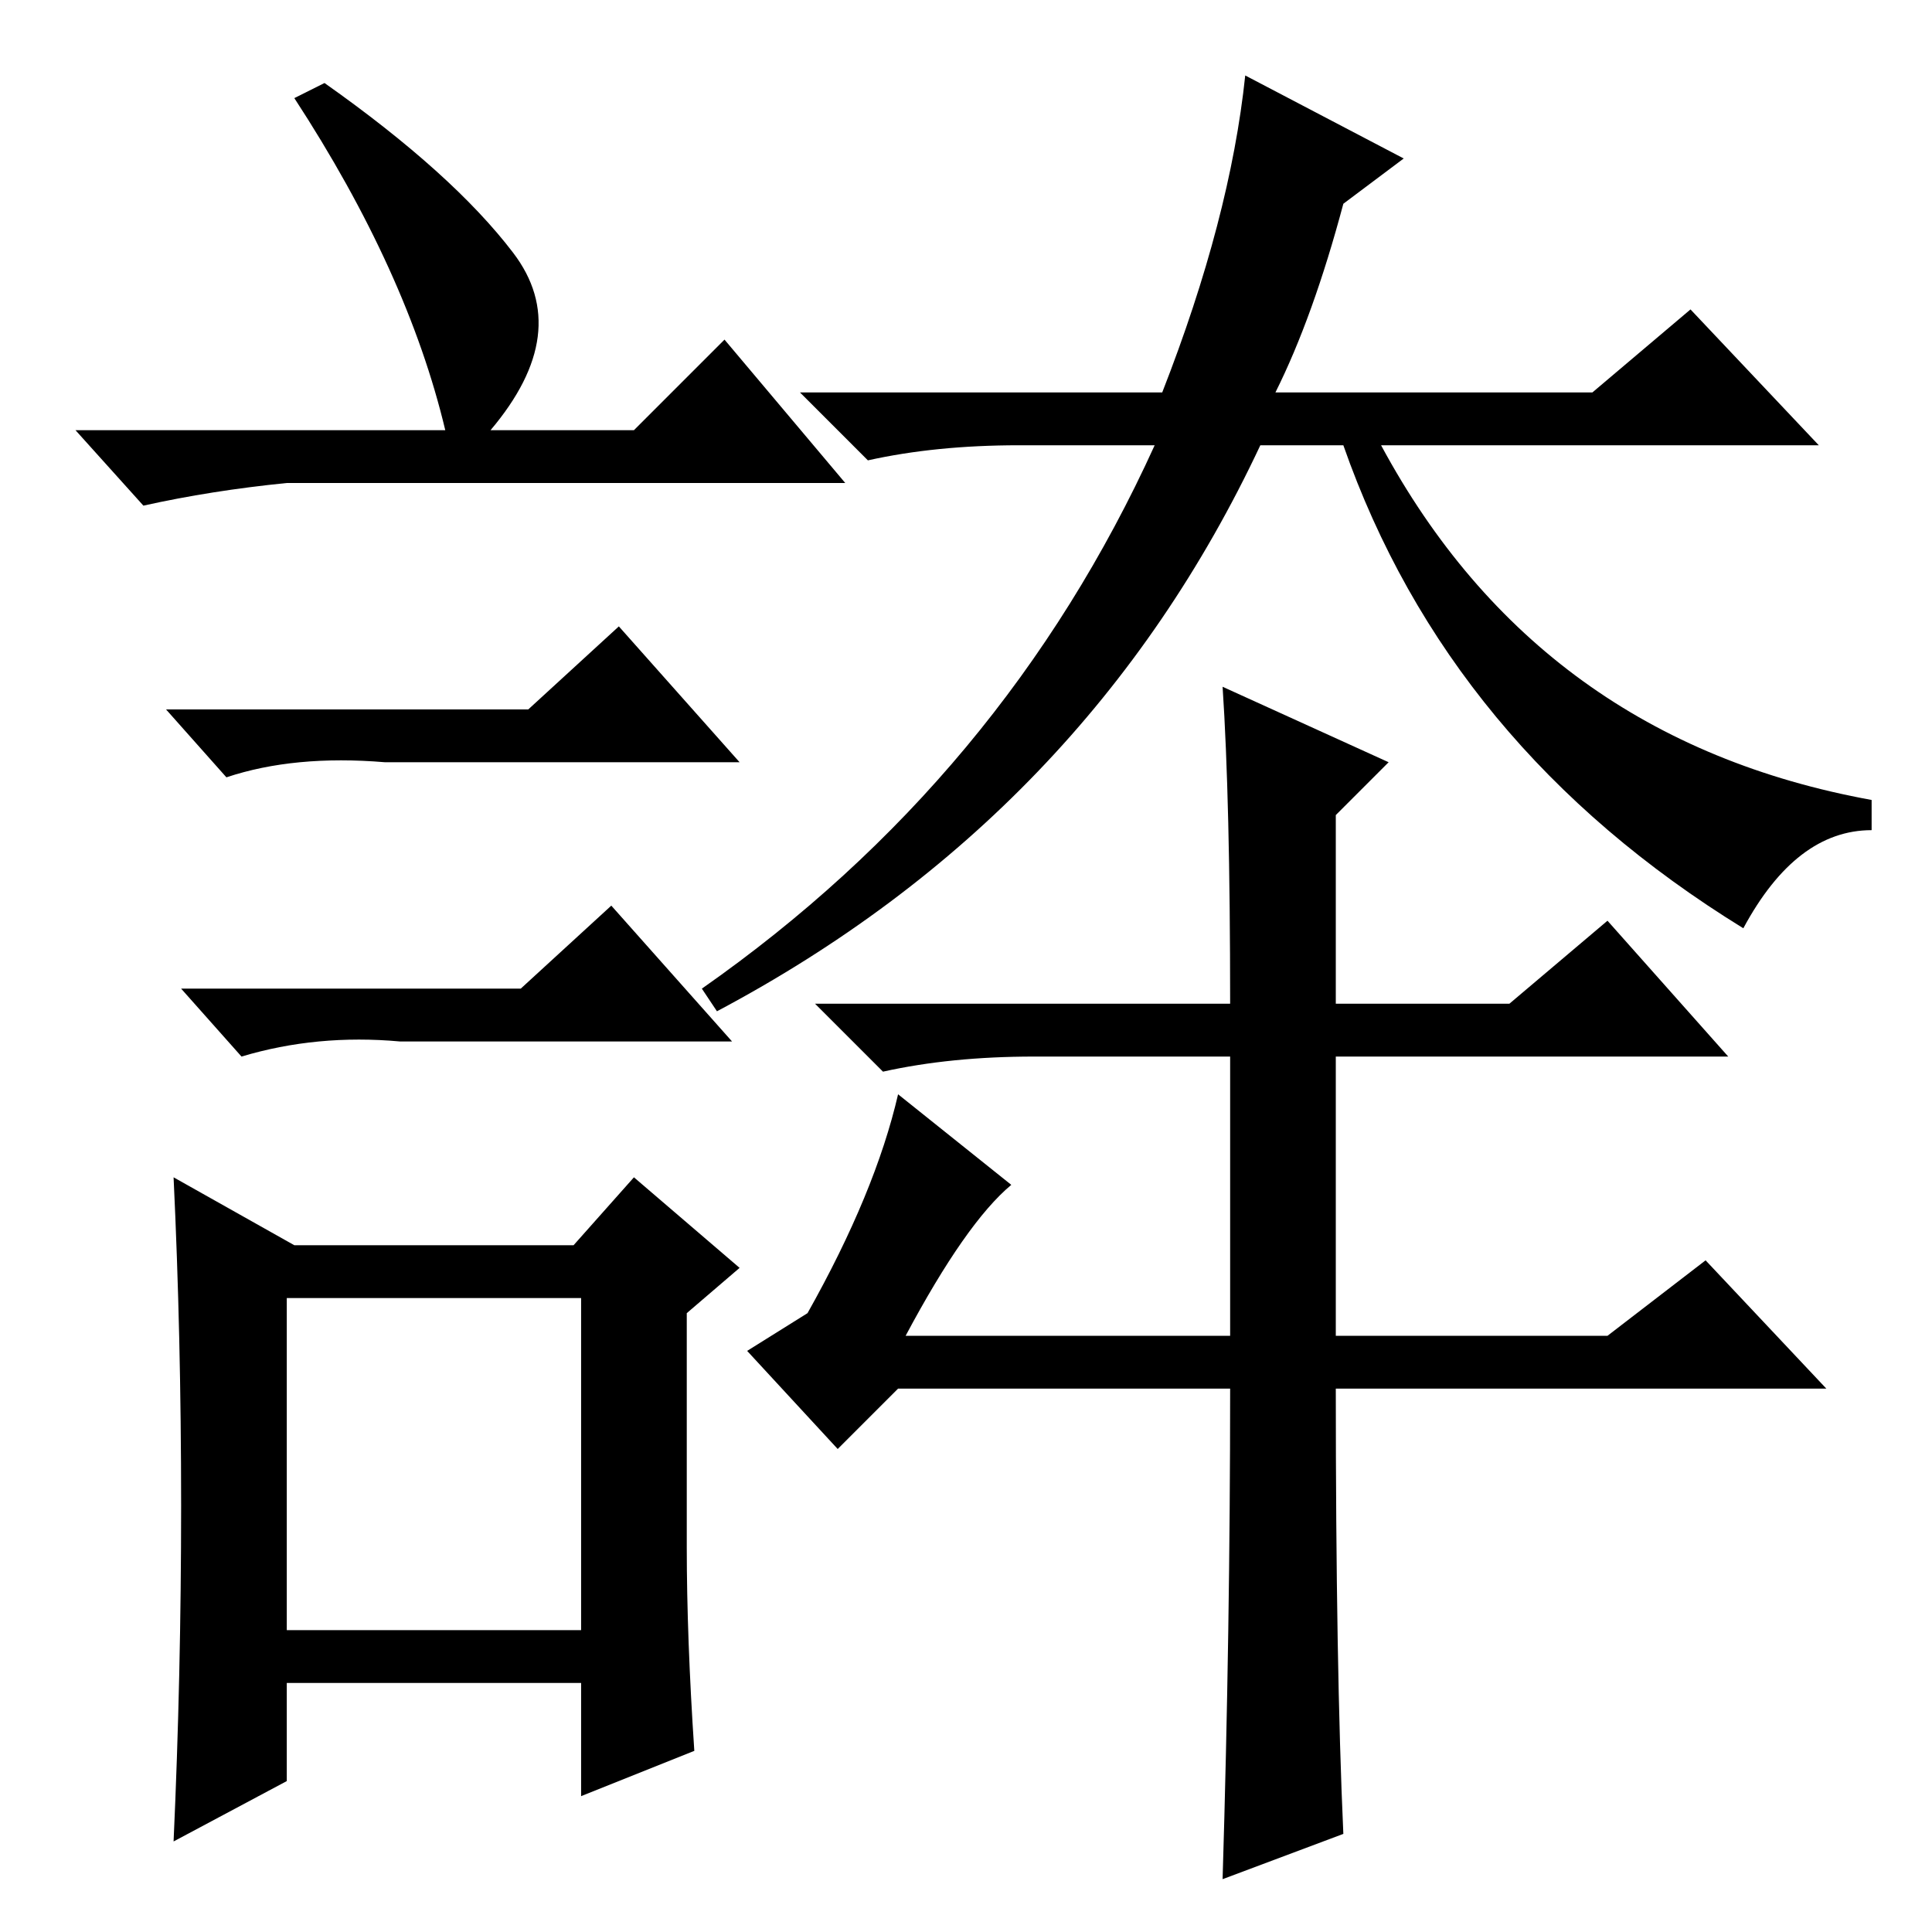 <?xml version="1.0" standalone="no"?>
<!DOCTYPE svg PUBLIC "-//W3C//DTD SVG 1.1//EN" "http://www.w3.org/Graphics/SVG/1.1/DTD/svg11.dtd" >
<svg xmlns="http://www.w3.org/2000/svg" xmlns:xlink="http://www.w3.org/1999/xlink" version="1.1" viewBox="0 -36 256 256">
  <g transform="matrix(1 0 0 -1 0 220)">
   <path fill="currentColor"
d="M178 229q-4 -15 -9 -25h42l13 11l17 -18h-58q21 -39 65 -47v-4q-10 0 -17 -13q-39 24 -53 64h-11q-23 -49 -72 -75l-2 3q40 28 60 72h-18q-11 0 -20 -2l-9 9h48q9 23 11 42l21 -11zM163 72h-44l-8 -8l-12 13l8 5q9 16 12 29l15 -12q-6 -5 -14 -20h43v37h-26q-11 0 -20 -2
l-9 9h55q0 27 -1 42l22 -10l-7 -7v-25h23l13 11l16 -18h-52v-37h36l13 10l16 -17h-65q0 -37 1 -59l-16 -6q1 33 1 65zM43 245q17 -12 25 -22.5t-3 -23.5h19l12 12l16 -19h-74q-10 -1 -19 -3l-9 10h49q-5 21 -20 44zM38 40h39v44h-39v-44zM70 162l12 11l16 -18h-47
q-12 1 -21 -2l-8 9h48zM69 125l12 11l16 -18h-44q-11 1 -21 -2l-8 9h45zM91 51q0 -12 1 -27l-15 -6v15h-39v-13l-15 -8q1 22 1 44.5t-1 43.5l16 -9h37l8 9l14 -12l-7 -6v-31z" />
  </g>

</svg>
